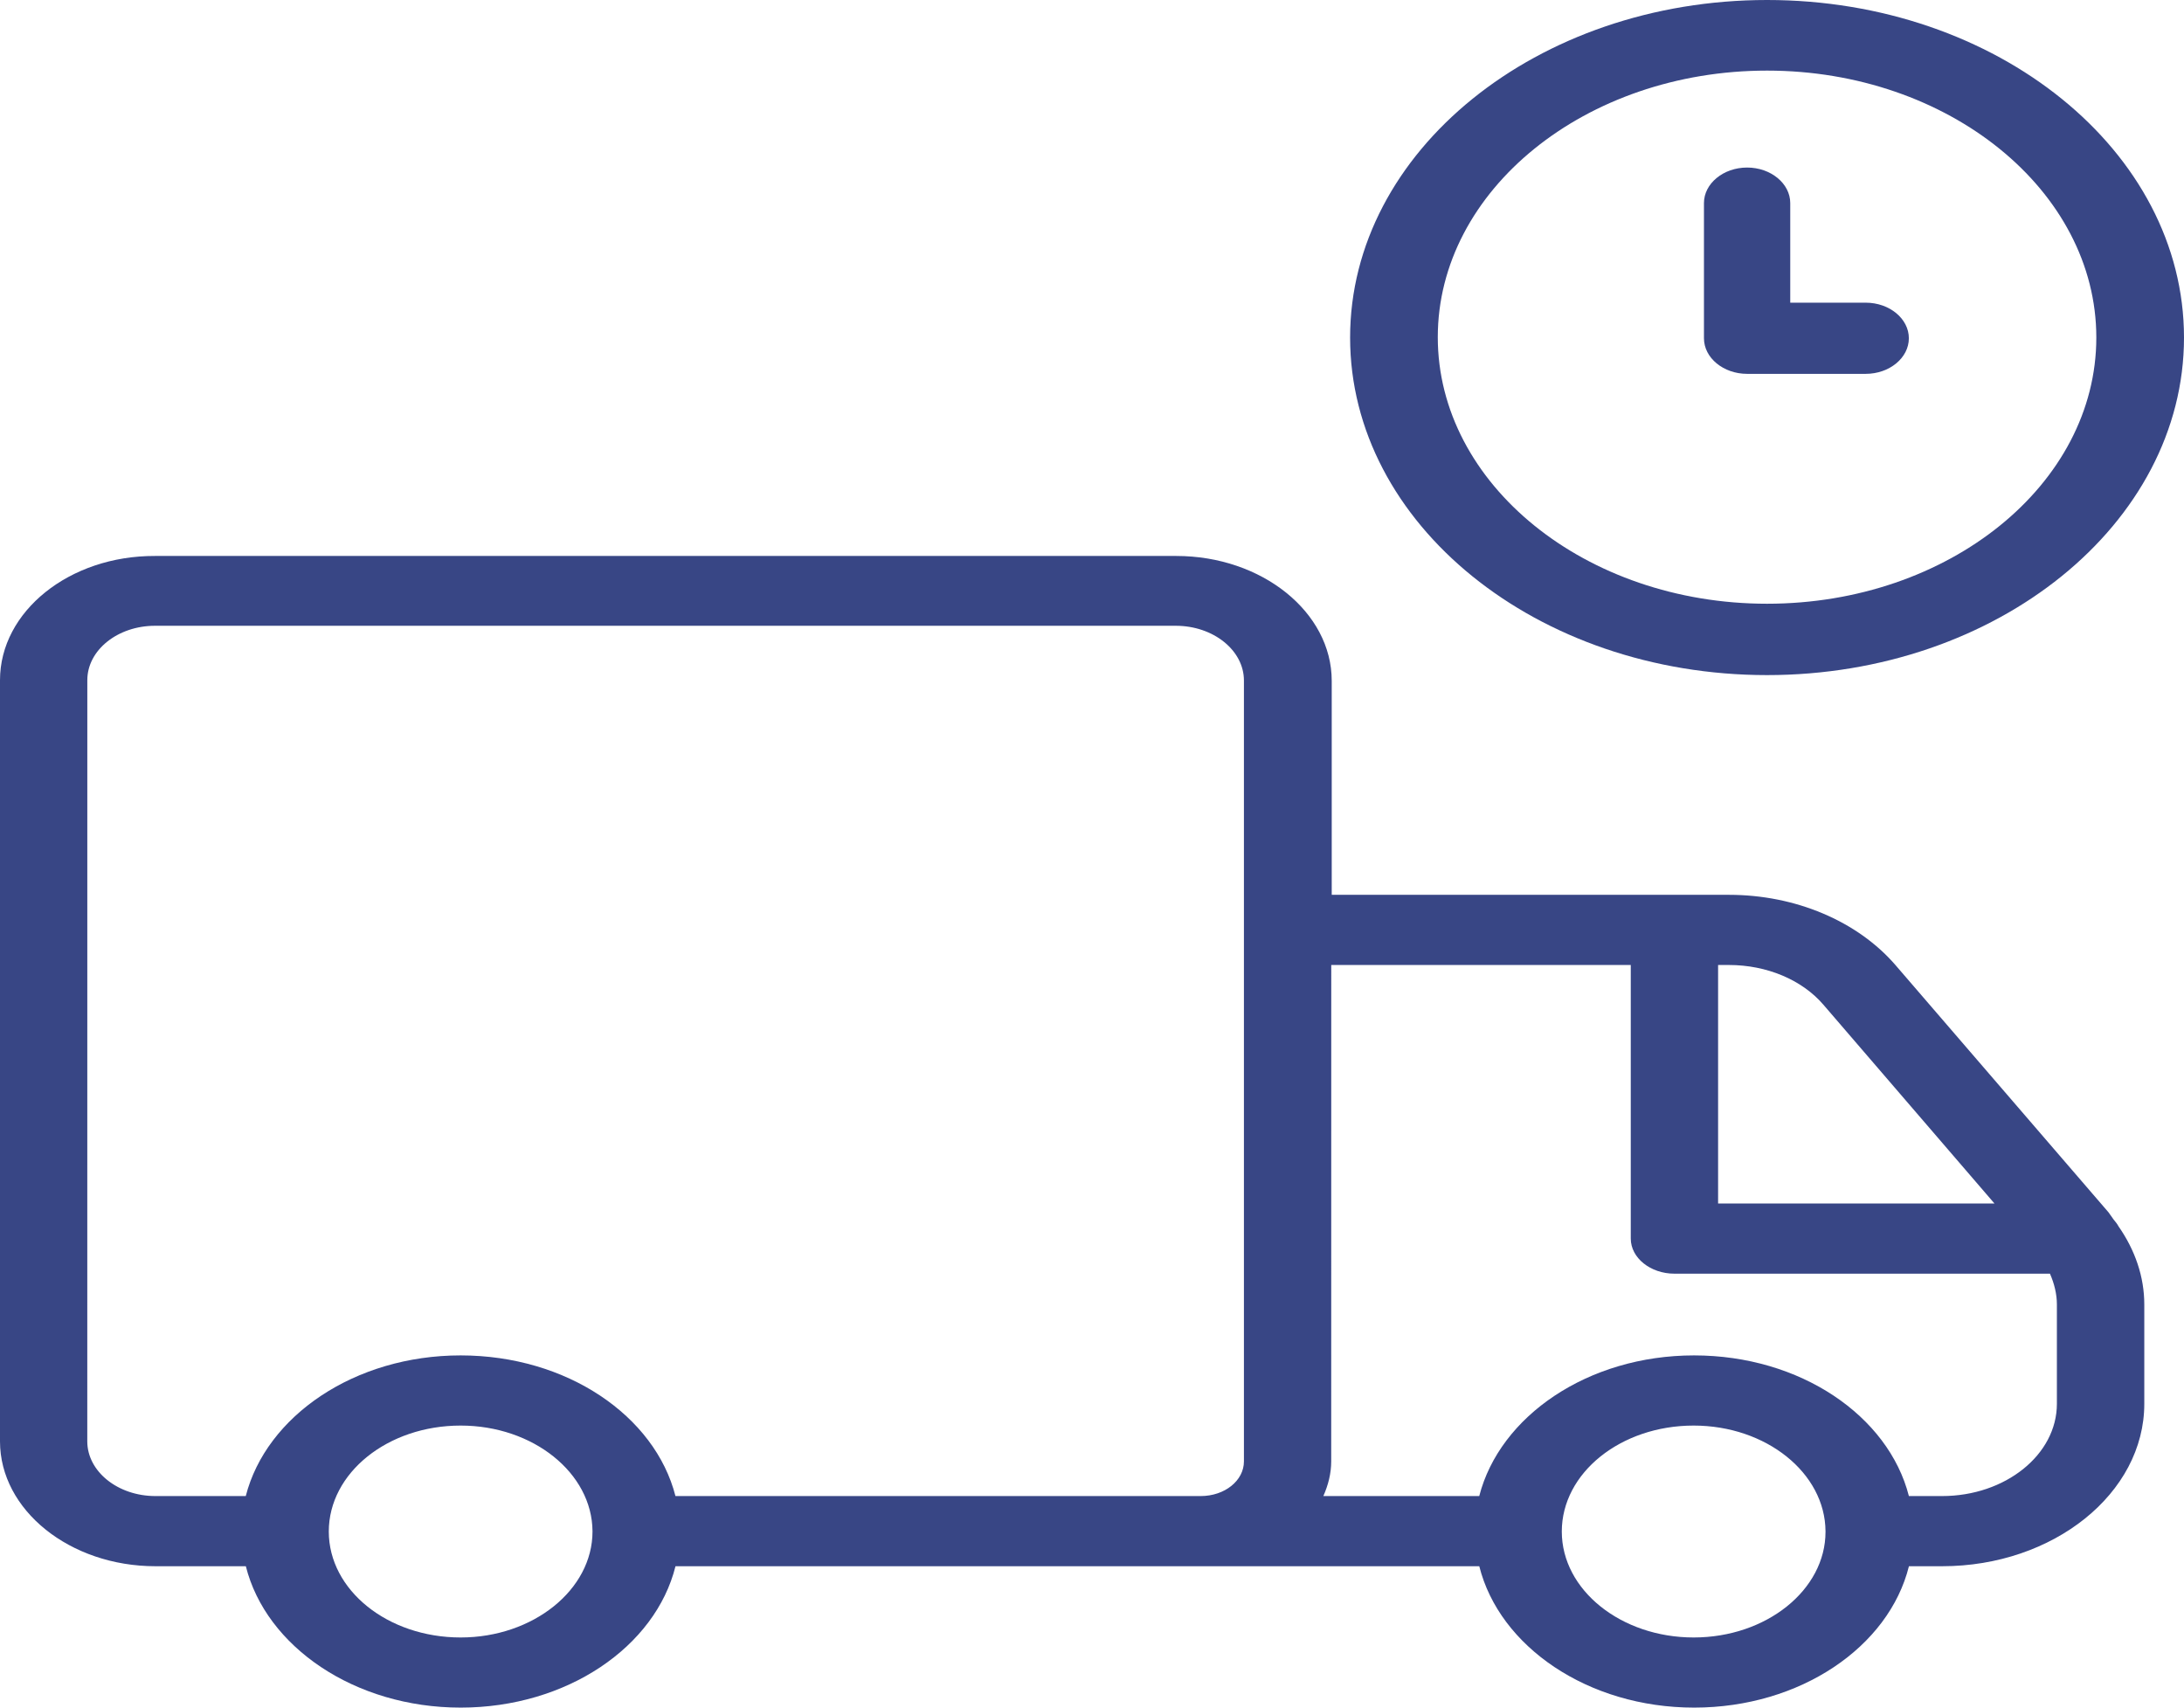 <svg width="55" height="43" viewBox="0 0 55 43" fill="none" xmlns="http://www.w3.org/2000/svg">
<path d="M3.915 39.44H6.191C6.697 41.463 8.928 43 11.601 43C14.273 43 16.505 41.472 17.011 39.44H37.253C37.759 41.463 39.991 43 42.663 43C45.335 43 47.567 41.472 48.073 39.44H48.909C51.713 39.44 54 37.603 54 35.35V32.85C54 32.152 53.769 31.481 53.351 30.881C53.318 30.819 53.274 30.766 53.23 30.713C53.186 30.651 53.142 30.589 53.098 30.527L47.732 24.3C46.775 23.195 45.214 22.533 43.543 22.533H33.537V17.145C33.537 15.413 31.777 14 29.622 14L3.903 14C1.748 13.992 0 15.396 0 17.128V36.296C0 38.027 1.76 39.44 3.915 39.44ZM11.6 41.234C9.764 41.234 8.28 40.041 8.28 38.566C8.28 37.091 9.764 35.898 11.6 35.898C13.425 35.898 14.91 37.091 14.921 38.557V38.566C14.921 40.032 13.426 41.234 11.6 41.234ZM42.651 41.234C40.826 41.234 39.331 40.041 39.331 38.566C39.331 37.091 40.815 35.898 42.651 35.898C44.477 35.898 45.961 37.091 45.972 38.557V38.575C45.972 40.032 44.488 41.234 42.651 41.234ZM45.917 25.298L50.227 30.306H43.267V24.3H43.542C44.488 24.3 45.378 24.671 45.917 25.298ZM41.068 24.3V31.19C41.068 31.675 41.563 32.073 42.167 32.073H51.624C51.733 32.32 51.799 32.585 51.799 32.85V35.35C51.799 36.631 50.502 37.673 48.907 37.673H48.072C47.555 35.65 45.334 34.131 42.662 34.131C39.99 34.131 37.769 35.66 37.252 37.673H33.326C33.447 37.399 33.524 37.108 33.524 36.799L33.525 24.3L41.068 24.3ZM2.199 17.127C2.199 16.367 2.969 15.758 3.903 15.758H29.61C30.556 15.758 31.326 16.377 31.326 17.136V36.799C31.326 37.285 30.842 37.673 30.237 37.673H17.01C16.493 35.65 14.272 34.131 11.6 34.131C8.928 34.131 6.706 35.659 6.189 37.673H3.914C2.968 37.673 2.198 37.055 2.198 36.295L2.199 17.127Z" fill="#384685"/>
<path d="M44.5 0C38.715 0 34 3.808 34 8.5C34 13.192 38.704 17 44.5 17C50.285 17 55 13.192 55 8.5C54.999 3.807 50.296 0 44.5 0ZM44.5 15.203C39.929 15.203 36.208 12.191 36.208 8.491C36.208 4.79 39.929 1.778 44.5 1.778C49.071 1.778 52.792 4.799 52.792 8.5C52.792 12.2 49.071 15.203 44.5 15.203Z" fill="#384685"/>
<path d="M46.985 7.622H45.084V5.114C45.084 4.622 44.595 4.219 43.998 4.219C43.4 4.219 42.911 4.622 42.911 5.114V8.518C42.911 9.011 43.4 9.414 43.998 9.414H46.985C47.583 9.414 48.071 9.011 48.071 8.518C48.071 8.025 47.582 7.622 46.985 7.622Z" fill="#384685"/>
</svg>
